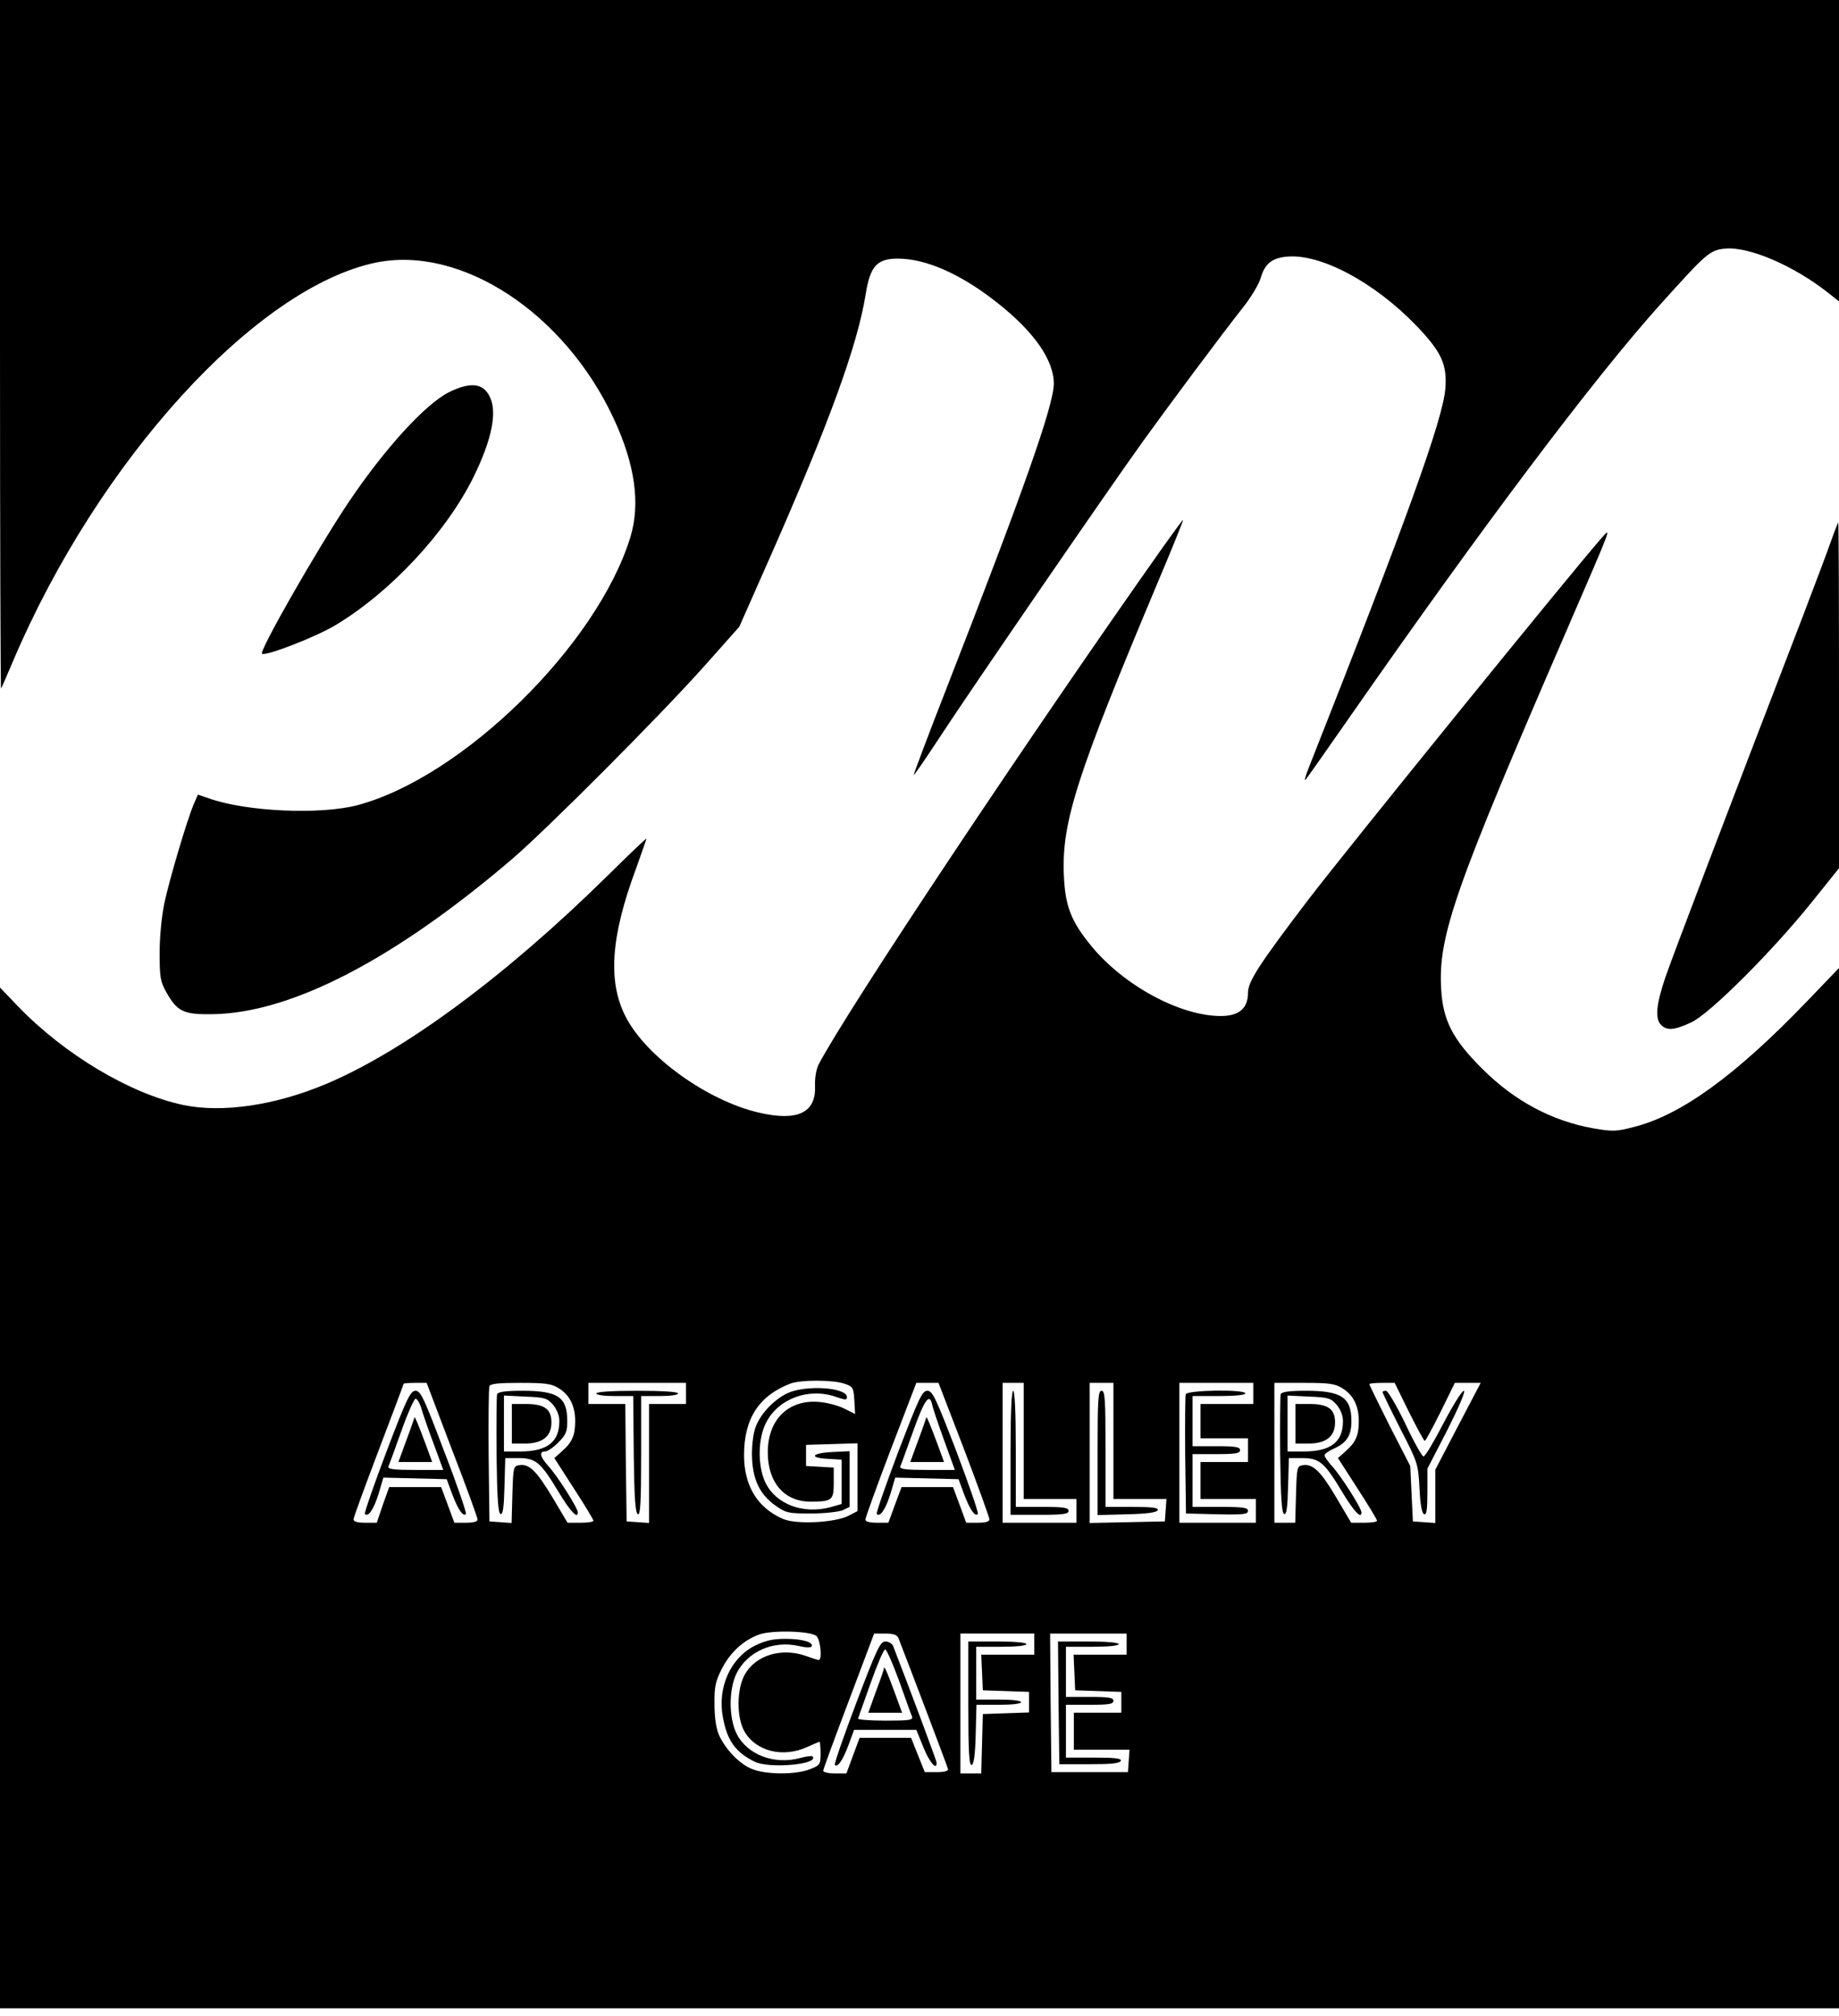 <?xml version="1.0" standalone="no"?>
<!DOCTYPE svg PUBLIC "-//W3C//DTD SVG 20010904//EN"
 "http://www.w3.org/TR/2001/REC-SVG-20010904/DTD/svg10.dtd">
<svg version="1.0" xmlns="http://www.w3.org/2000/svg"
 width="697pt" height="764pt" viewBox="0 0 697 764"
 preserveAspectRatio="xMidYMid meet">

<g transform="translate(0,764) scale(0.1,-0.1)"
fill="#000000" stroke="none">
<path d="M0 6333 c0 -718 2 -1304 4 -1302 2 2 22 49 45 103 323 760 921 1417
1376 1511 322 66 713 -189 900 -589 82 -175 103 -325 64 -452 -126 -409 -636
-909 -1034 -1015 -141 -37 -421 -25 -564 26 l-41 14 -16 -37 c-26 -62 -92
-285 -111 -374 -10 -48 -18 -127 -18 -188 0 -94 3 -110 25 -149 42 -75 66 -86
178 -84 297 5 688 208 1132 587 134 115 566 548 734 737 l128 144 115 260
c225 510 333 806 364 1000 17 107 43 135 122 135 108 0 242 -60 379 -169 138
-109 213 -217 212 -306 -1 -82 -114 -403 -403 -1144 -72 -184 -129 -336 -128
-338 2 -1 48 66 103 150 118 180 631 927 764 1112 103 143 305 414 385 515 28
36 56 83 63 106 15 53 41 75 95 81 128 15 335 -95 495 -261 96 -100 117 -147
110 -239 -10 -118 -146 -496 -518 -1437 -12 -30 -17 -50 -12 -45 5 6 78 109
162 230 509 731 936 1298 1186 1575 173 192 184 202 243 208 91 8 261 -65 393
-170 l38 -30 0 571 0 571 -3485 0 -3485 0 0 -1307z"/>
<path d="M1702 6154 c-90 -45 -244 -214 -380 -416 -117 -174 -340 -564 -329
-575 12 -11 204 63 280 109 208 125 419 352 522 561 70 143 91 248 60 306 -25
50 -74 54 -153 15z"/>
<path d="M4412 5573 c-507 -717 -1202 -1761 -1309 -1966 -10 -20 -15 -52 -14
-83 4 -101 -67 -134 -213 -100 -197 46 -428 213 -505 364 -68 133 -56 303 39
559 22 61 40 113 40 115 0 3 -67 -61 -148 -141 -386 -380 -769 -663 -1065
-788 -194 -82 -395 -111 -543 -80 -202 43 -451 192 -627 375 l-67 70 0 -1934
0 -1934 3485 0 3485 0 0 1971 0 1971 -122 -127 c-268 -279 -476 -430 -654
-475 -68 -18 -82 -18 -153 -6 -158 28 -300 103 -423 226 -113 112 -150 185
-156 306 -11 199 54 382 473 1349 179 414 174 400 134 355 -125 -143 -965
-1179 -1111 -1370 -185 -243 -228 -309 -228 -352 0 -59 -34 -88 -103 -88 -153
0 -365 114 -488 262 -80 97 -102 153 -107 274 -8 199 49 377 356 1107 55 130
98 237 96 237 -2 0 -34 -44 -72 -97z m-1212 -3176 c33 -11 35 -15 38 -63 l3
-52 -42 21 c-24 12 -68 23 -98 25 -115 8 -191 -69 -191 -191 0 -115 63 -187
161 -187 83 0 89 5 89 71 l0 58 -52 3 -53 3 0 40 0 40 98 3 97 3 0 -129 0
-128 -37 -19 c-53 -25 -195 -32 -244 -11 -97 41 -149 125 -149 242 0 138 56
225 175 271 39 15 160 15 205 0z m-1487 -250 c54 -139 97 -258 97 -265 0 -8
-16 -12 -44 -12 l-44 0 -25 68 -25 67 -98 0 -99 0 -24 -67 -23 -68 -44 0 c-29
0 -44 4 -44 13 0 7 43 124 95 261 52 137 95 251 95 253 0 1 20 3 43 3 l44 0
96 -253z m404 233 c42 -25 63 -68 63 -125 0 -55 -12 -81 -51 -115 l-28 -25 74
-115 c41 -63 74 -118 74 -122 1 -5 -21 -8 -49 -8 l-49 0 -57 96 c-61 101 -88
128 -126 122 -22 -3 -23 -7 -26 -111 l-3 -108 -42 3 -42 3 -3 250 c-1 137 0
255 3 262 3 10 35 13 117 13 94 0 118 -3 145 -20z m483 -20 l0 -40 -70 0 -70
0 0 -226 0 -225 -42 3 -43 3 -3 223 -2 222 -70 0 -70 0 0 40 0 40 185 0 185 0
0 -40z m1054 -212 c53 -139 96 -259 96 -265 0 -9 -15 -13 -44 -13 l-44 0 -25
68 -25 67 -97 0 -98 0 -25 -67 -25 -68 -43 0 c-28 0 -44 4 -44 12 0 7 43 126
96 265 l97 253 42 0 42 0 97 -252z m226 32 l0 -220 100 0 100 0 0 -45 0 -45
-140 0 -140 0 0 265 0 265 40 0 40 0 0 -220z m340 0 l0 -220 101 0 100 0 -3
-42 -3 -43 -142 -3 -143 -3 0 266 0 265 45 0 45 0 0 -220z m530 180 l0 -40
-100 0 -100 0 0 -65 0 -65 90 0 90 0 0 -45 0 -45 -90 0 -90 0 0 -70 0 -70 105
0 105 0 0 -45 0 -45 -145 0 -145 0 0 265 0 265 140 0 140 0 0 -40z m337 20
c42 -25 63 -68 63 -125 0 -55 -12 -81 -51 -115 l-28 -25 74 -115 c41 -63 74
-118 74 -122 1 -5 -21 -8 -49 -8 l-49 0 -56 95 c-59 100 -89 129 -127 123 -22
-3 -23 -7 -26 -110 l-3 -108 -39 0 -40 0 0 265 0 265 113 0 c93 0 117 -3 144
-20z m253 -90 c30 -60 57 -110 60 -110 3 0 30 50 60 110 l54 110 49 0 49 0
-86 -164 -86 -165 0 -101 0 -101 -42 3 -43 3 -5 105 -5 105 -78 152 c-42 84
-77 155 -77 158 0 3 22 5 48 5 l48 0 54 -110z m-2246 -849 c16 -14 23 -91 9
-91 -5 0 -26 7 -48 15 -93 33 -191 3 -232 -70 -31 -55 -32 -161 -2 -215 43
-76 146 -102 238 -60 24 11 45 20 47 20 2 0 4 -20 4 -44 0 -42 -2 -45 -40 -60
-56 -22 -173 -21 -225 3 -47 21 -98 76 -121 129 -10 23 -16 67 -16 115 -1 67
4 86 28 134 32 62 81 107 140 129 48 18 195 14 218 -5z m311 -8 c34 -86 186
-487 188 -496 1 -8 -13 -12 -43 -12 l-45 0 -26 65 -26 65 -98 0 -97 0 -25 -67
-25 -68 -44 0 c-24 0 -44 5 -44 10 0 6 44 125 97 265 l96 255 43 0 c31 0 44
-5 49 -17z m515 -23 l0 -40 -100 0 -101 0 3 -67 3 -68 88 -3 87 -3 0 -39 0
-39 -87 -3 -88 -3 -3 -112 -3 -113 -39 0 -40 0 0 265 0 265 140 0 140 0 0 -40z
m350 0 l0 -40 -100 0 -101 0 3 -67 3 -68 88 -3 87 -3 0 -39 0 -40 -90 0 -90 0
0 -70 0 -70 106 0 105 0 -3 -42 -3 -43 -145 0 -145 0 -3 263 -2 262 145 0 145
0 0 -40z"/>
<path d="M2985 2361 c-49 -23 -99 -74 -119 -123 -10 -23 -16 -66 -16 -110 1
-91 28 -150 89 -193 40 -28 48 -30 134 -30 51 0 104 6 120 12 l27 13 0 105 0
106 -65 -3 c-79 -4 -91 -22 -17 -26 l52 -3 0 -84 0 -84 -42 -12 c-105 -28
-207 11 -247 93 -30 63 -29 167 3 228 46 90 161 133 264 97 36 -12 42 -13 42
-1 0 37 -156 47 -225 15z"/>
<path d="M1465 2140 c-48 -127 -85 -233 -82 -237 13 -13 34 19 52 77 l18 61
120 -3 120 -3 21 -57 c23 -60 41 -86 52 -75 3 3 -33 110 -82 236 -77 204 -90
231 -109 231 -19 0 -33 -27 -110 -230z m132 163 c6 -21 27 -82 47 -135 l36
-98 -106 0 c-81 0 -105 3 -102 13 3 6 25 67 49 134 24 68 49 123 54 123 6 0
16 -17 22 -37z"/>
<path d="M1571 2269 c-1 -3 -14 -42 -31 -87 l-30 -82 64 0 64 0 -23 63 c-30
81 -44 113 -44 106z"/>
<path d="M1884 2357 c-2 -7 -3 -111 -2 -231 2 -161 6 -220 15 -223 9 -3 13 24
15 104 l3 108 53 0 c64 -1 82 -17 150 -130 44 -73 72 -102 72 -76 0 17 -79
141 -112 176 -31 35 -36 55 -12 55 9 0 31 15 50 34 29 29 34 41 34 81 0 91
-35 115 -170 115 -64 0 -92 -4 -96 -13z m212 -40 c15 -18 24 -41 24 -62 0 -79
-46 -115 -149 -115 l-61 0 0 106 0 106 81 -4 c74 -3 83 -6 105 -31z"/>
<path d="M1940 2245 l0 -75 49 0 c67 0 101 27 101 80 0 51 -27 70 -97 70 l-53
0 0 -75z"/>
<path d="M2260 2360 c0 -6 30 -10 70 -10 l70 0 2 -222 c2 -166 6 -222 16 -226
9 -3 12 46 12 222 l0 226 70 0 c40 0 70 4 70 10 0 6 -58 10 -155 10 -97 0
-155 -4 -155 -10z"/>
<path d="M3405 2140 c-48 -127 -85 -233 -82 -237 13 -13 34 19 52 77 l18 61
120 -3 120 -3 21 -57 c23 -60 41 -86 52 -75 4 3 -33 110 -81 237 -78 203 -91
230 -110 230 -20 0 -32 -27 -110 -230z m128 178 c2 -13 23 -74 45 -135 l41
-113 -105 0 c-81 0 -105 3 -102 13 3 6 25 67 49 134 43 120 62 146 72 101z"/>
<path d="M3511 2269 c-1 -3 -14 -42 -31 -87 l-30 -82 64 0 64 0 -23 63 c-30
81 -44 113 -44 106z"/>
<path d="M3830 2135 l0 -235 110 0 c91 0 110 3 110 15 0 12 -18 15 -100 15
l-100 0 0 220 c0 140 -4 220 -10 220 -6 0 -10 -85 -10 -235z"/>
<path d="M4160 2135 l0 -236 112 3 c78 2 113 7 116 16 3 9 -21 12 -97 12
l-101 0 0 220 c0 189 -2 220 -15 220 -13 0 -15 -33 -15 -235z"/>
<path d="M4494 2357 c-2 -7 -3 -111 -2 -232 l3 -220 118 -3 c100 -2 117 0 117
13 0 12 -17 15 -105 15 l-105 0 0 100 0 100 90 0 c73 0 90 3 90 15 0 12 -17
15 -90 15 l-90 0 0 95 0 95 100 0 c60 0 100 4 100 10 0 16 -219 13 -226 -3z"/>
<path d="M4854 2357 c-2 -7 -3 -111 -2 -231 2 -161 6 -220 15 -223 9 -3 13 24
15 104 l3 108 53 0 c64 -1 82 -17 150 -130 44 -73 72 -102 72 -76 0 17 -79
141 -112 176 -15 17 -28 35 -28 40 0 6 17 18 38 27 47 22 64 49 64 103 0 90
-38 115 -172 115 -64 0 -92 -4 -96 -13z m212 -40 c15 -18 24 -41 24 -62 0 -79
-46 -115 -149 -115 l-61 0 0 106 0 106 81 -4 c74 -3 83 -6 105 -31z"/>
<path d="M4910 2245 l0 -75 49 0 c67 0 101 27 101 80 0 51 -27 70 -97 70 l-53
0 0 -75z"/>
<path d="M5240 2365 c0 -3 30 -65 67 -138 67 -130 68 -134 73 -226 3 -63 9
-96 18 -99 9 -3 12 18 12 84 l0 89 76 147 c45 90 70 148 62 148 -7 0 -42 -56
-78 -125 -36 -69 -69 -125 -75 -124 -5 0 -37 56 -69 125 -33 68 -66 124 -73
124 -7 0 -13 -2 -13 -5z"/>
<path d="M2861 1404 c-92 -46 -143 -159 -121 -272 16 -87 47 -131 119 -167 55
-28 250 -11 220 20 -3 2 -23 0 -44 -6 -101 -28 -204 12 -244 93 -29 61 -29
165 0 226 41 83 138 127 236 105 24 -6 46 -7 49 -2 9 16 -35 29 -98 29 -49 0
-76 -6 -117 -26z"/>
<path d="M3246 1189 c-48 -127 -85 -233 -82 -237 11 -10 30 17 52 76 l21 57
118 0 118 0 26 -64 c23 -58 51 -91 51 -61 0 8 -103 283 -165 443 -4 9 -17 17
-29 17 -20 0 -32 -26 -110 -231z m162 81 c24 -67 45 -127 49 -135 4 -13 -12
-15 -102 -15 -59 0 -105 4 -103 8 2 5 23 65 48 135 25 70 49 127 55 127 5 0
29 -54 53 -120z"/>
<path d="M3350 1317 c0 -3 -13 -42 -30 -86 l-29 -81 64 0 64 0 -30 82 c-28 76
-39 100 -39 85z"/>
<path d="M3670 1184 c0 -184 3 -235 13 -232 8 3 13 38 15 116 l3 112 84 0 c50
0 85 4 85 10 0 6 -35 10 -85 10 l-85 0 0 100 0 100 95 0 c57 0 95 4 95 10 0 6
-43 10 -110 10 l-110 0 0 -236z"/>
<path d="M4012 1188 l3 -233 114 0 c83 0 115 3 119 13 3 9 -22 12 -102 12
l-106 0 0 100 0 100 90 0 c73 0 90 3 90 15 0 12 -17 15 -90 15 l-90 0 0 95 0
95 100 0 c60 0 100 4 100 10 0 6 -45 10 -115 10 l-115 0 2 -232z"/>
<path d="M6941 5593 c-13 -38 -62 -167 -108 -288 -296 -769 -495 -1292 -522
-1371 -34 -101 -39 -155 -15 -178 22 -22 50 -20 114 10 70 32 309 271 458 457
l102 127 0 655 c0 360 -1 655 -3 655 -1 0 -13 -30 -26 -67z"/>
</g>
</svg>
